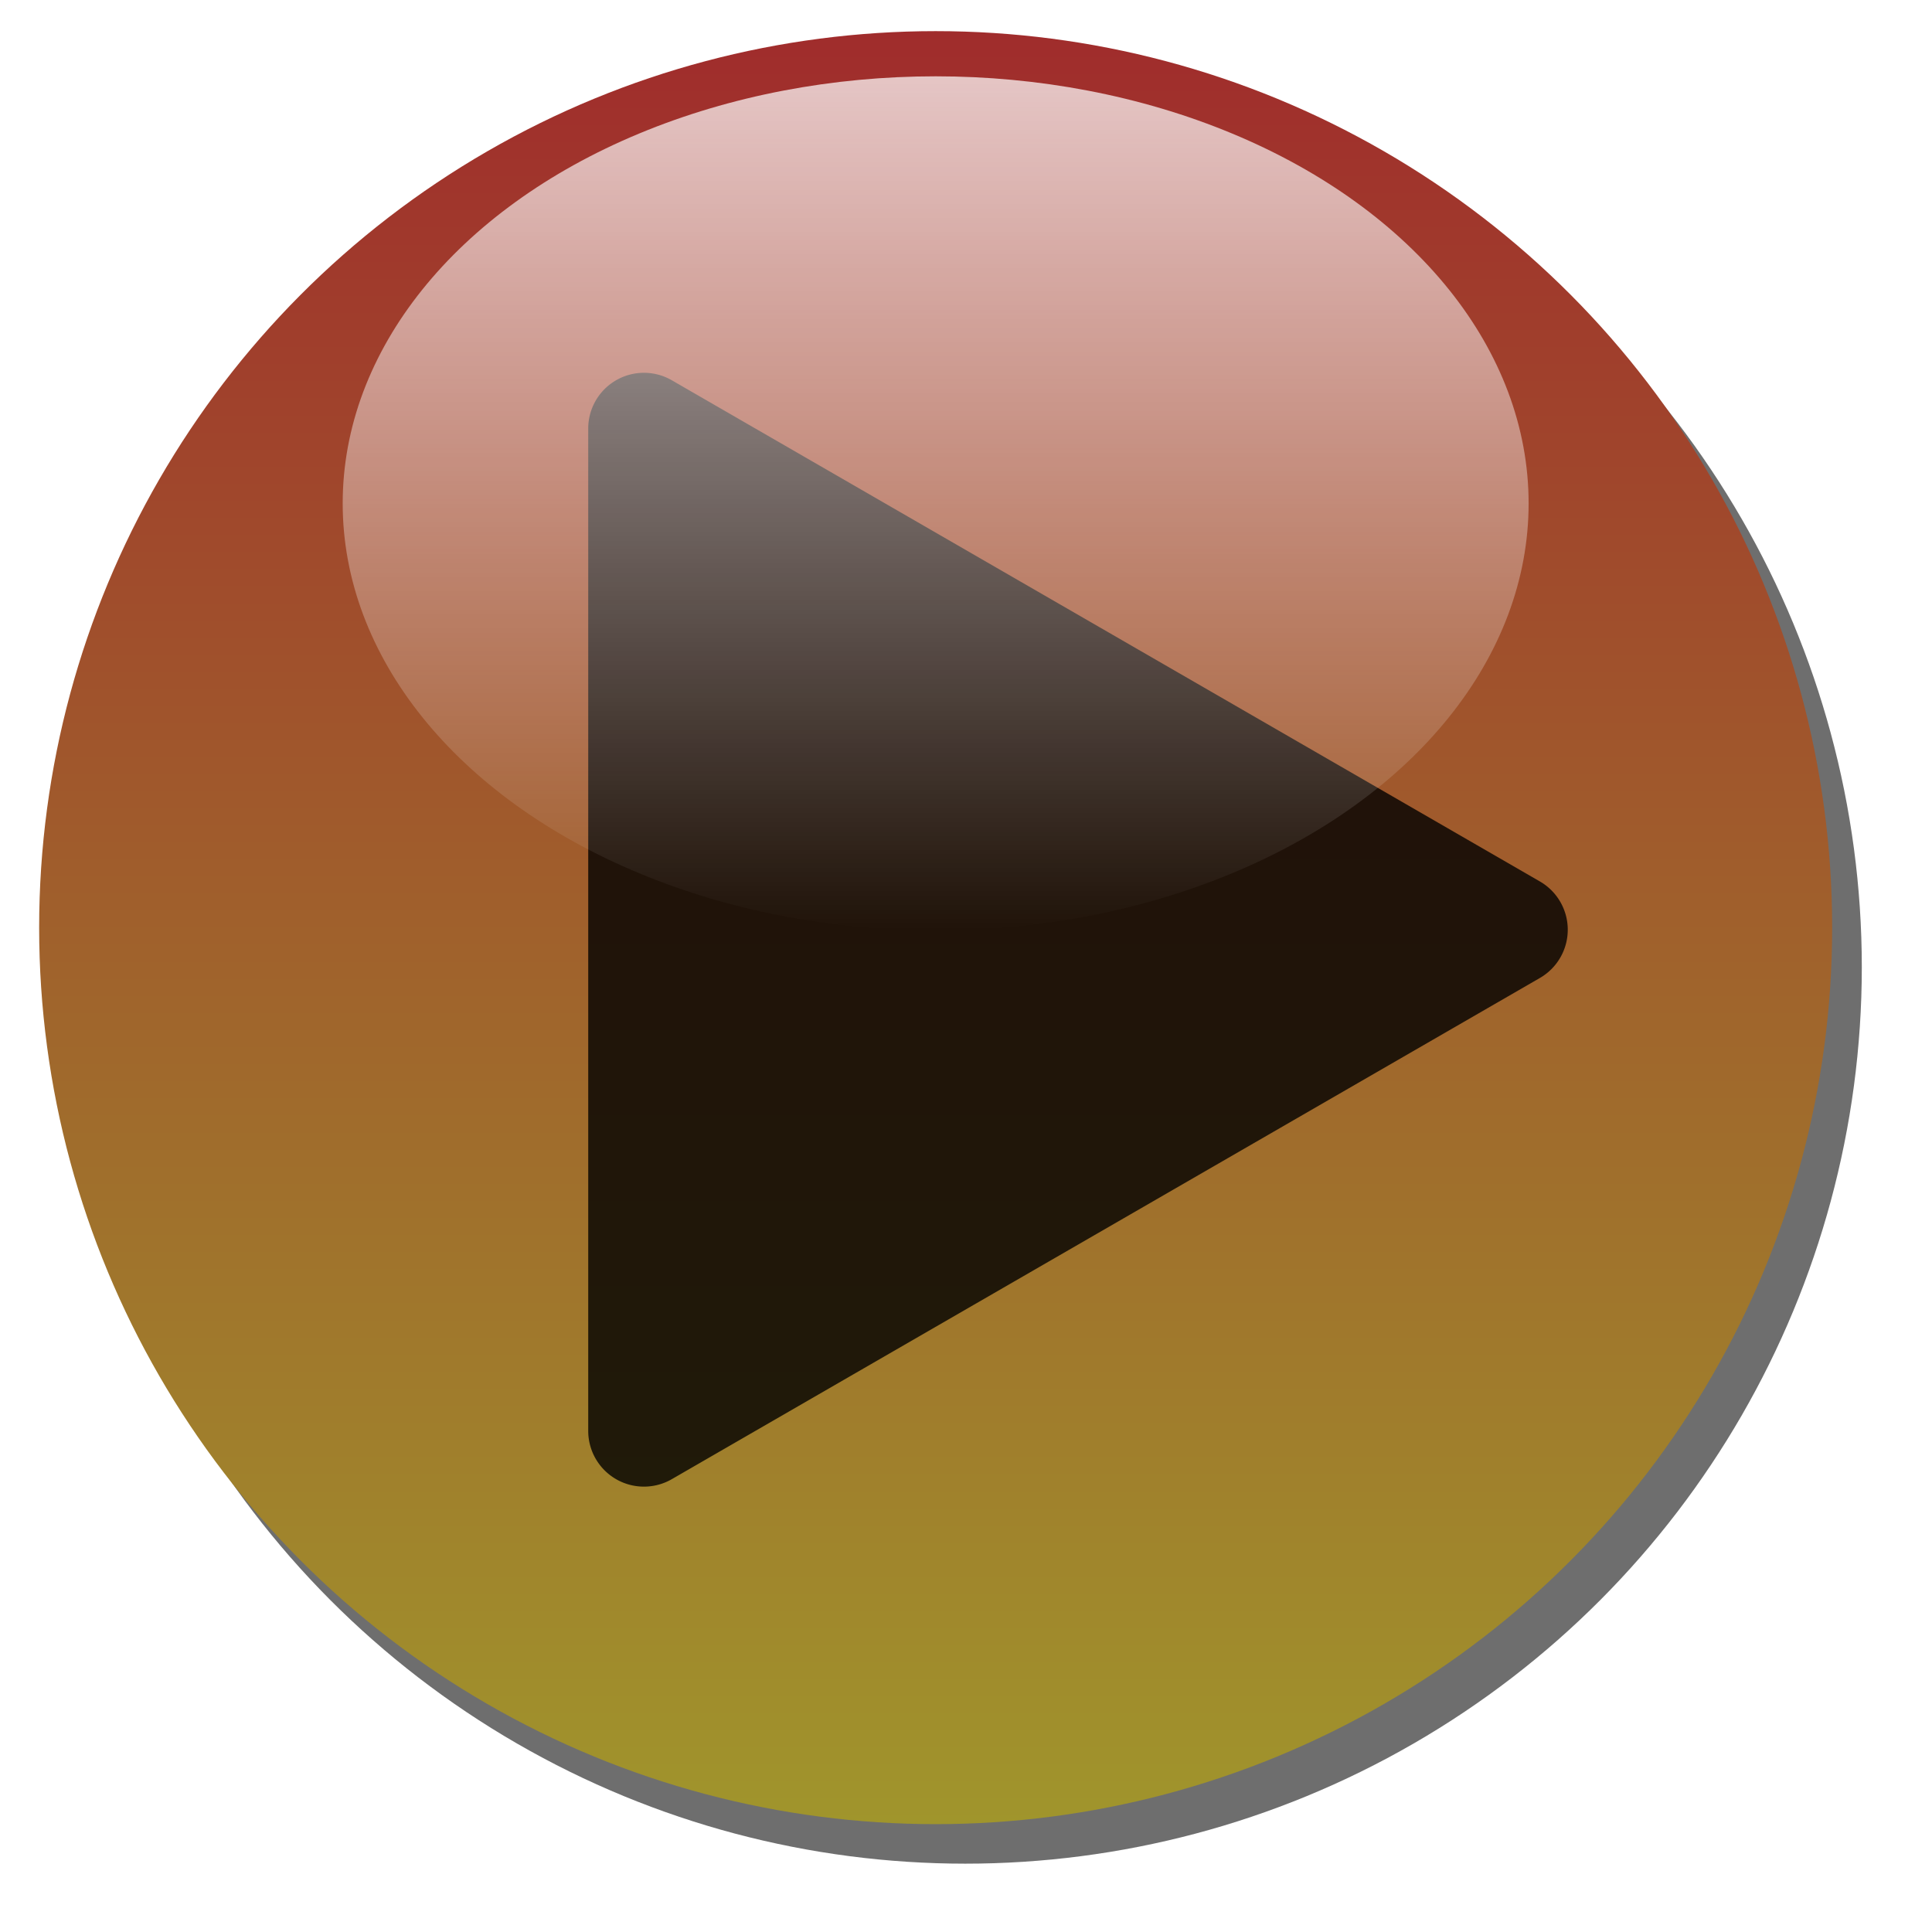 <?xml version="1.0" encoding="UTF-8" standalone="no"?>
<svg
   version="1.1"
   width="18"
   height="18"
   viewBox="0 0 18 18"
   id="svg3600"
   xmlns:xlink="http://www.w3.org/1999/xlink"
   xmlns="http://www.w3.org/2000/svg"
   xmlns:svg="http://www.w3.org/2000/svg">
  <defs
     id="defs3604">
    <filter
       style="color-interpolation-filters:sRGB"
       id="filter4062"
       x="0"
       y="0"
       width="1"
       height="1">
      <feComposite
         in2="SourceGraphic"
         operator="arithmetic"
         k1="2.642"
         k2="0.803"
         result="composite1"
         id="feComposite4048"
         k3="0"
         k4="0" />
      <feColorMatrix
         in="composite1"
         values="1"
         type="saturate"
         result="colormatrix1"
         id="feColorMatrix4050" />
      <feFlood
         flood-opacity="1"
         flood-color="rgb(246,73,226)"
         result="flood1"
         id="feFlood4052" />
      <feBlend
         in="flood1"
         in2="colormatrix1"
         mode="multiply"
         result="blend1"
         id="feBlend4054" />
      <feBlend
         in2="blend1"
         mode="screen"
         result="blend2"
         id="feBlend4056" />
      <feColorMatrix
         in="blend2"
         values="1"
         type="saturate"
         result="colormatrix2"
         id="feColorMatrix4058" />
      <feComposite
         in="colormatrix2"
         in2="SourceGraphic"
         operator="in"
         result="composite2"
         id="feComposite4060" />
    </filter>
    <filter
       style="color-interpolation-filters:sRGB"
       id="filter2498"
       x="-0.039"
       y="-0.039"
       width="1.078"
       height="1.078">
      <feGaussianBlur
         stdDeviation="3.128"
         id="feGaussianBlur2500" />
    </filter>
    <linearGradient
       xlink:href="#linearGradient1106"
       id="linearGradient1108"
       x1="-114.905"
       y1="45.357"
       x2="-114.905"
       y2="237.369"
       gradientUnits="userSpaceOnUse" />
    <linearGradient
       id="linearGradient1106">
      <stop
         style="stop-color:#a02c2c;stop-opacity:1;"
         offset="0"
         id="stop1102" />
      <stop
         style="stop-color:#a0952c;stop-opacity:1"
         offset="1"
         id="stop1104" />
    </linearGradient>
    <linearGradient
       xlink:href="#linearGradient1586"
       id="linearGradient1588"
       x1="-115.358"
       y1="59.267"
       x2="-115.358"
       y2="150.737"
       gradientUnits="userSpaceOnUse"
       gradientTransform="translate(0.454,-9.071)" />
    <linearGradient
       id="linearGradient1586">
      <stop
         style="stop-color:#ffffff;stop-opacity:1;"
         offset="0"
         id="stop1582" />
      <stop
         style="stop-color:#ffffff;stop-opacity:0;"
         offset="1"
         id="stop1584" />
    </linearGradient>
  </defs>
  <g
     id="g2968"
     transform="matrix(0.087,0,0,0.087,18.714,-3.656)">
    <circle
       style="opacity:0.751;fill:#000000;fill-opacity:1;stroke-width:3.2;stroke-opacity:0.995;filter:url(#filter2498);stop-color:#000000"
       id="circle2478"
       cx="-111.73"
       cy="145.596"
       r="96.006" />
    <circle
       style="fill:url(#linearGradient1108);fill-opacity:1;stroke-width:3.2;stroke-opacity:0.995;stop-color:#000000"
       id="path1078"
       cx="-114.905"
       cy="141.363"
       r="96.006" />
    <path
       style="opacity:0.8;fill:#000000;fill-opacity:1;stroke-width:12.095;stroke-opacity:0.995;stop-color:#000000"
       id="path4648"
       d="m -742.309,736.824 0,-405.077 a 22.517,22.517 150 0 1 33.775,-19.5 l 350.807,202.538 a 22.517,22.517 90 0 1 0,39 l -350.807,202.538 a 22.517,22.517 30 0 1 -33.775,-19.5 z"
       transform="matrix(0.265,0,0,0.265,44.601,6.9943719e-6)" />
    <ellipse
       style="opacity:0.726;fill:url(#linearGradient1588);fill-opacity:1;stroke-width:3.2;stroke-opacity:0.995;stop-color:#000000"
       id="path1482"
       cx="-114.905"
       cy="95.93"
       rx="63.5"
       ry="45.735" />
  </g>
</svg>
